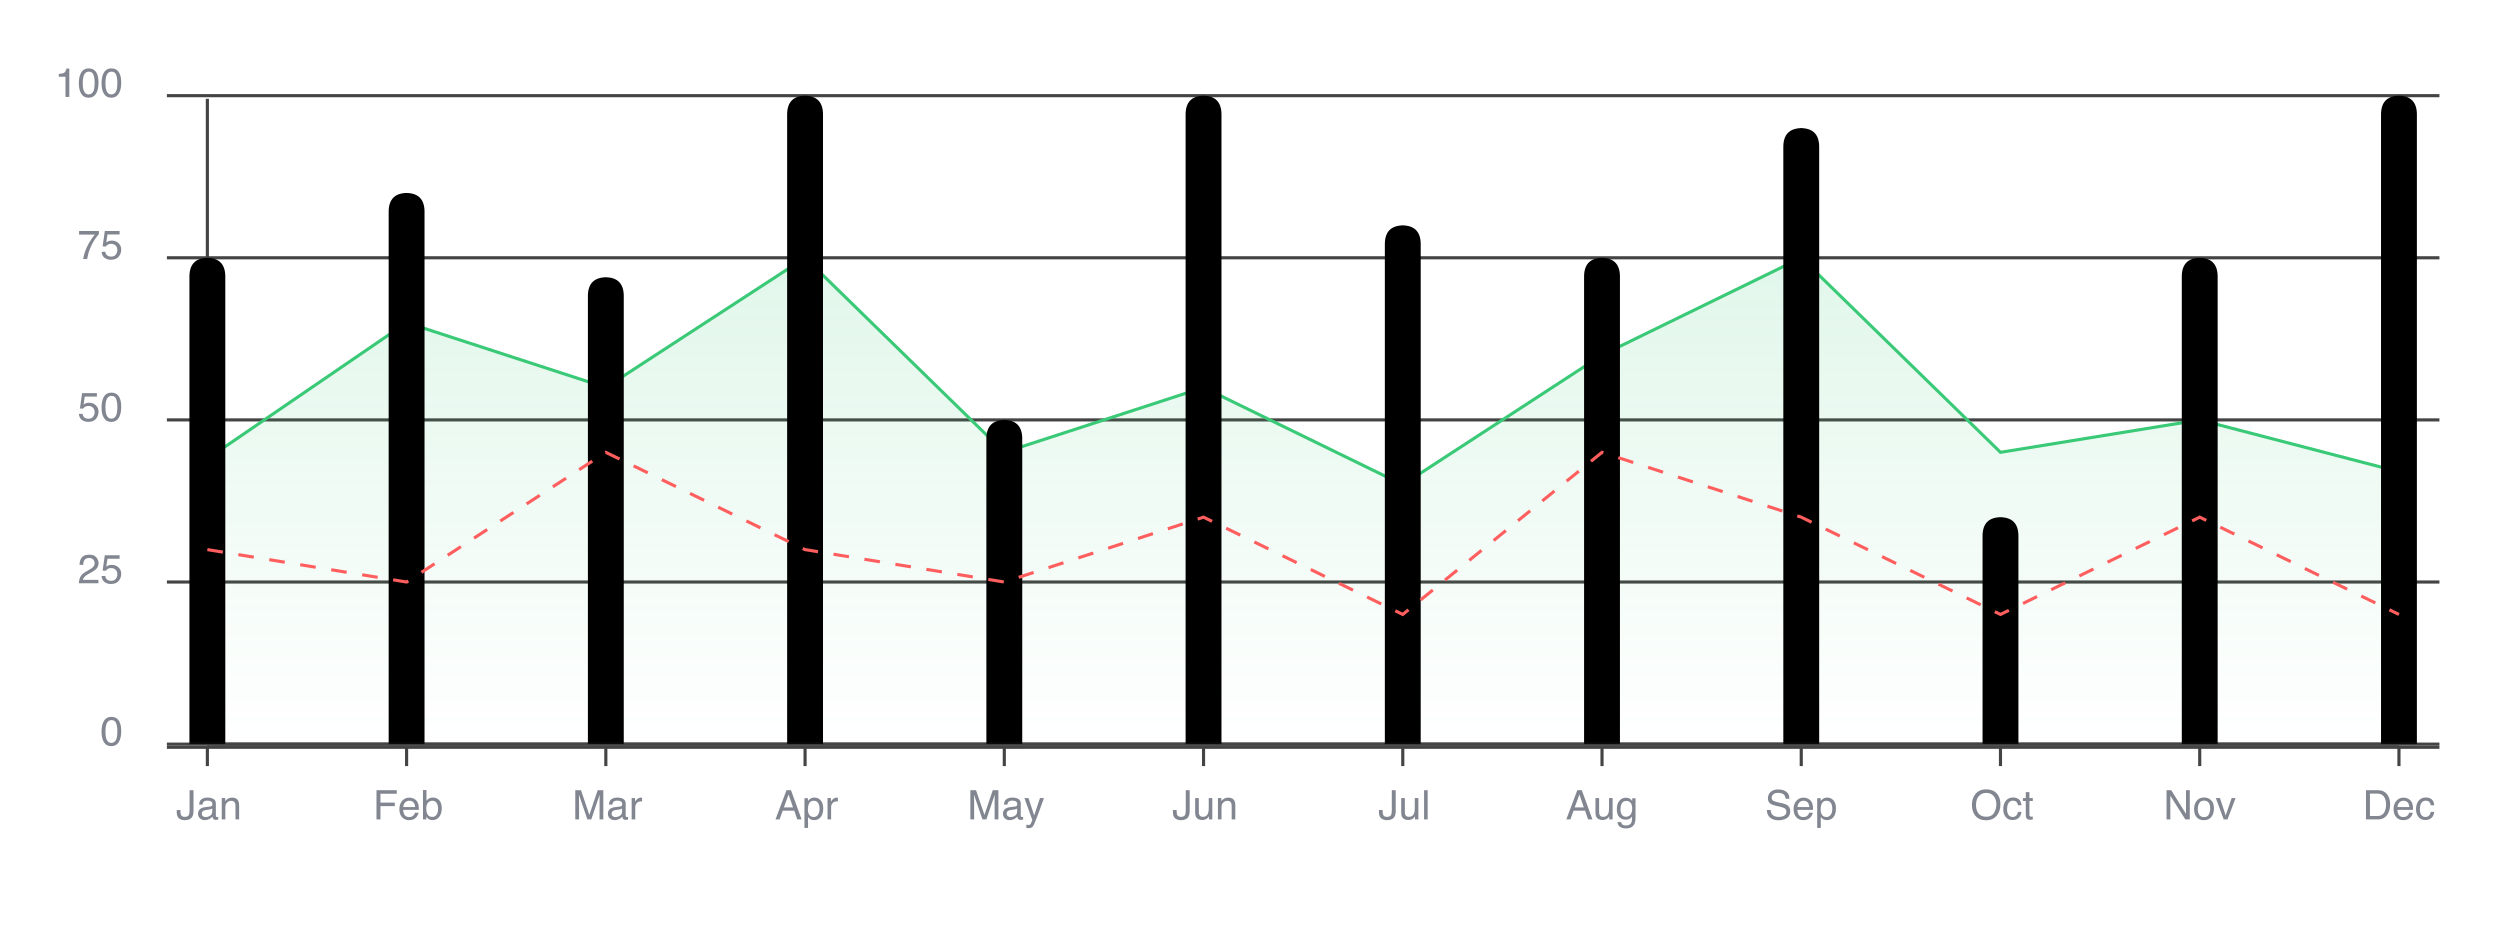 <svg width="797" height="301" viewBox="0 0 797 301" fill="none" xmlns="http://www.w3.org/2000/svg">
<g clip-path="url(#clip0_1_168)">
<path d="M61.687 258.45C61.687 259.237 61.571 259.848 61.338 260.284C60.906 261.08 60.085 261.478 58.875 261.478C58.177 261.478 57.58 261.289 57.085 260.913C56.59 260.532 56.342 259.857 56.342 258.888V258.221H57.529V258.888C57.529 259.396 57.642 259.778 57.866 260.037C58.094 260.291 58.448 260.417 58.926 260.417C59.599 260.417 60.039 260.187 60.246 259.726C60.373 259.442 60.437 258.907 60.437 258.12V251.905H61.687V258.45ZM64.334 259.421C64.334 259.751 64.455 260.011 64.696 260.202C64.937 260.392 65.223 260.487 65.553 260.487C65.955 260.487 66.344 260.394 66.721 260.208C67.356 259.899 67.673 259.393 67.673 258.691V257.771C67.533 257.859 67.353 257.933 67.133 257.993C66.913 258.052 66.698 258.094 66.486 258.12L65.794 258.208C65.379 258.264 65.068 258.35 64.861 258.469C64.51 258.668 64.334 258.985 64.334 259.421ZM67.102 257.11C67.364 257.076 67.54 256.966 67.629 256.78C67.679 256.679 67.705 256.533 67.705 256.342C67.705 255.953 67.565 255.672 67.286 255.498C67.011 255.32 66.615 255.231 66.099 255.231C65.502 255.231 65.079 255.392 64.829 255.714C64.69 255.892 64.599 256.156 64.556 256.507H63.49C63.511 255.669 63.782 255.088 64.302 254.762C64.827 254.432 65.434 254.267 66.124 254.267C66.924 254.267 67.574 254.419 68.073 254.724C68.568 255.028 68.816 255.502 68.816 256.146V260.062C68.816 260.181 68.839 260.276 68.885 260.348C68.936 260.42 69.04 260.456 69.196 260.456C69.247 260.456 69.304 260.453 69.368 260.449C69.431 260.441 69.499 260.43 69.571 260.417V261.262C69.393 261.312 69.258 261.344 69.165 261.357C69.072 261.37 68.945 261.376 68.784 261.376C68.39 261.376 68.105 261.236 67.927 260.957C67.834 260.809 67.768 260.599 67.73 260.329C67.497 260.633 67.163 260.898 66.727 261.122C66.291 261.346 65.811 261.458 65.286 261.458C64.656 261.458 64.139 261.268 63.737 260.887C63.34 260.502 63.141 260.022 63.141 259.446C63.141 258.816 63.338 258.327 63.731 257.98C64.125 257.633 64.641 257.419 65.28 257.339L67.102 257.11ZM70.695 254.432H71.78V255.396C72.102 254.999 72.442 254.713 72.802 254.54C73.162 254.366 73.561 254.279 74.002 254.279C74.966 254.279 75.618 254.616 75.957 255.289C76.143 255.657 76.236 256.184 76.236 256.869V261.23H75.074V256.945C75.074 256.531 75.013 256.196 74.89 255.942C74.687 255.519 74.319 255.308 73.786 255.308C73.515 255.308 73.293 255.335 73.119 255.39C72.806 255.483 72.531 255.669 72.294 255.949C72.104 256.173 71.979 256.406 71.92 256.647C71.865 256.884 71.837 257.225 71.837 257.669V261.23H70.695V254.432Z" fill="#828690"/>
<path d="M120.024 251.905H126.492V253.048H121.287V255.879H125.864V256.99H121.287V261.23H120.024V251.905ZM130.529 254.279C131.012 254.279 131.479 254.394 131.932 254.622C132.385 254.846 132.73 255.138 132.967 255.498C133.195 255.841 133.348 256.241 133.424 256.698C133.492 257.011 133.525 257.51 133.525 258.196H128.542C128.564 258.886 128.727 259.44 129.031 259.859C129.336 260.274 129.808 260.481 130.447 260.481C131.043 260.481 131.52 260.284 131.875 259.891C132.078 259.662 132.222 259.398 132.307 259.097H133.43C133.401 259.347 133.301 259.626 133.132 259.935C132.967 260.24 132.781 260.489 132.573 260.684C132.226 261.023 131.797 261.251 131.285 261.37C131.01 261.437 130.699 261.471 130.352 261.471C129.505 261.471 128.788 261.164 128.2 260.551C127.611 259.933 127.317 259.07 127.317 257.961C127.317 256.869 127.614 255.983 128.206 255.301C128.799 254.62 129.573 254.279 130.529 254.279ZM132.351 257.288C132.305 256.793 132.197 256.397 132.027 256.101C131.714 255.551 131.192 255.276 130.459 255.276C129.935 255.276 129.495 255.466 129.139 255.847C128.784 256.224 128.595 256.704 128.574 257.288H132.351ZM134.846 251.874H135.957V255.257C136.206 254.931 136.505 254.683 136.852 254.514C137.199 254.341 137.575 254.254 137.981 254.254C138.828 254.254 139.513 254.546 140.038 255.13C140.567 255.71 140.832 256.567 140.832 257.701C140.832 258.776 140.571 259.668 140.051 260.379C139.53 261.09 138.809 261.446 137.886 261.446C137.37 261.446 136.934 261.321 136.579 261.071C136.367 260.923 136.141 260.686 135.899 260.36V261.23H134.846V251.874ZM137.816 260.437C138.434 260.437 138.896 260.191 139.2 259.7C139.509 259.209 139.664 258.562 139.664 257.758C139.664 257.043 139.509 256.45 139.2 255.98C138.896 255.511 138.445 255.276 137.848 255.276C137.328 255.276 136.871 255.468 136.477 255.854C136.088 256.239 135.893 256.873 135.893 257.758C135.893 258.397 135.973 258.915 136.134 259.313C136.435 260.062 136.995 260.437 137.816 260.437Z" fill="#828690"/>
<path d="M183.401 251.905H185.21L187.888 259.789L190.548 251.905H192.338V261.23H191.138V255.727C191.138 255.536 191.143 255.221 191.151 254.781C191.16 254.341 191.164 253.869 191.164 253.365L188.504 261.23H187.254L184.575 253.365V253.651C184.575 253.879 184.579 254.229 184.588 254.698C184.6 255.164 184.607 255.507 184.607 255.727V261.23H183.401V251.905ZM194.985 259.421C194.985 259.751 195.106 260.011 195.347 260.202C195.588 260.392 195.874 260.487 196.204 260.487C196.606 260.487 196.995 260.394 197.372 260.208C198.007 259.899 198.324 259.393 198.324 258.691V257.771C198.184 257.859 198.005 257.933 197.784 257.993C197.564 258.052 197.349 258.094 197.137 258.12L196.445 258.208C196.03 258.264 195.719 258.35 195.512 258.469C195.161 258.668 194.985 258.985 194.985 259.421ZM197.753 257.11C198.015 257.076 198.191 256.966 198.28 256.78C198.33 256.679 198.356 256.533 198.356 256.342C198.356 255.953 198.216 255.672 197.937 255.498C197.662 255.32 197.266 255.231 196.75 255.231C196.153 255.231 195.73 255.392 195.48 255.714C195.341 255.892 195.25 256.156 195.207 256.507H194.141C194.162 255.669 194.433 255.088 194.953 254.762C195.478 254.432 196.085 254.267 196.775 254.267C197.575 254.267 198.225 254.419 198.724 254.724C199.219 255.028 199.467 255.502 199.467 256.146V260.062C199.467 260.181 199.49 260.276 199.536 260.348C199.587 260.42 199.691 260.456 199.847 260.456C199.898 260.456 199.955 260.453 200.019 260.449C200.082 260.441 200.15 260.43 200.222 260.417V261.262C200.044 261.312 199.909 261.344 199.816 261.357C199.723 261.37 199.596 261.376 199.435 261.376C199.041 261.376 198.756 261.236 198.578 260.957C198.485 260.809 198.419 260.599 198.381 260.329C198.148 260.633 197.814 260.898 197.378 261.122C196.942 261.346 196.462 261.458 195.937 261.458C195.307 261.458 194.791 261.268 194.388 260.887C193.991 260.502 193.792 260.022 193.792 259.446C193.792 258.816 193.989 258.327 194.382 257.98C194.776 257.633 195.292 257.419 195.931 257.339L197.753 257.11ZM201.377 254.432H202.463V255.606C202.552 255.377 202.77 255.1 203.117 254.774C203.464 254.444 203.863 254.279 204.316 254.279C204.337 254.279 204.373 254.281 204.424 254.286C204.475 254.29 204.562 254.298 204.684 254.311V255.517C204.617 255.504 204.553 255.496 204.494 255.492C204.439 255.487 204.378 255.485 204.31 255.485C203.734 255.485 203.292 255.672 202.983 256.044C202.674 256.412 202.52 256.837 202.52 257.32V261.23H201.377V254.432Z" fill="#828690"/>
<path d="M252.814 257.409L251.399 253.289L249.894 257.409H252.814ZM250.738 251.905H252.167L255.55 261.23H254.166L253.22 258.437H249.532L248.523 261.23H247.228L250.738 251.905ZM259.416 260.462C259.949 260.462 260.391 260.24 260.742 259.795C261.098 259.347 261.276 258.678 261.276 257.79C261.276 257.248 261.197 256.782 261.041 256.393C260.744 255.644 260.203 255.27 259.416 255.27C258.624 255.27 258.083 255.665 257.791 256.457C257.634 256.88 257.556 257.417 257.556 258.069C257.556 258.594 257.634 259.04 257.791 259.408C258.087 260.111 258.629 260.462 259.416 260.462ZM256.458 254.463H257.568V255.365C257.797 255.056 258.047 254.817 258.318 254.647C258.703 254.394 259.155 254.267 259.676 254.267C260.446 254.267 261.1 254.563 261.637 255.155C262.175 255.743 262.443 256.586 262.443 257.682C262.443 259.163 262.056 260.221 261.282 260.855C260.791 261.257 260.22 261.458 259.568 261.458C259.056 261.458 258.626 261.346 258.279 261.122C258.076 260.995 257.85 260.777 257.6 260.468V263.94H256.458V254.463ZM263.815 254.432H264.9V255.606C264.989 255.377 265.207 255.1 265.554 254.774C265.901 254.444 266.301 254.279 266.754 254.279C266.775 254.279 266.811 254.281 266.861 254.286C266.912 254.29 266.999 254.298 267.122 254.311V255.517C267.054 255.504 266.991 255.496 266.931 255.492C266.876 255.487 266.815 255.485 266.747 255.485C266.172 255.485 265.729 255.672 265.421 256.044C265.112 256.412 264.957 256.837 264.957 257.32V261.23H263.815V254.432Z" fill="#828690"/>
<path d="M309.348 251.905H311.157L313.836 259.789L316.496 251.905H318.286V261.23H317.086V255.727C317.086 255.536 317.09 255.221 317.099 254.781C317.107 254.341 317.111 253.869 317.111 253.365L314.452 261.23H313.201L310.522 253.365V253.651C310.522 253.879 310.527 254.229 310.535 254.698C310.548 255.164 310.554 255.507 310.554 255.727V261.23H309.348V251.905ZM320.933 259.421C320.933 259.751 321.053 260.011 321.294 260.202C321.536 260.392 321.821 260.487 322.151 260.487C322.553 260.487 322.943 260.394 323.319 260.208C323.954 259.899 324.271 259.393 324.271 258.691V257.771C324.132 257.859 323.952 257.933 323.732 257.993C323.512 258.052 323.296 258.094 323.084 258.12L322.393 258.208C321.978 258.264 321.667 258.35 321.459 258.469C321.108 258.668 320.933 258.985 320.933 259.421ZM323.7 257.11C323.963 257.076 324.138 256.966 324.227 256.78C324.278 256.679 324.303 256.533 324.303 256.342C324.303 255.953 324.164 255.672 323.884 255.498C323.609 255.32 323.214 255.231 322.697 255.231C322.101 255.231 321.677 255.392 321.428 255.714C321.288 255.892 321.197 256.156 321.155 256.507H320.088C320.11 255.669 320.38 255.088 320.901 254.762C321.426 254.432 322.033 254.267 322.723 254.267C323.522 254.267 324.172 254.419 324.671 254.724C325.167 255.028 325.414 255.502 325.414 256.146V260.062C325.414 260.181 325.437 260.276 325.484 260.348C325.535 260.42 325.638 260.456 325.795 260.456C325.846 260.456 325.903 260.453 325.966 260.449C326.03 260.441 326.097 260.43 326.169 260.417V261.262C325.992 261.312 325.856 261.344 325.763 261.357C325.67 261.37 325.543 261.376 325.382 261.376C324.989 261.376 324.703 261.236 324.525 260.957C324.432 260.809 324.367 260.599 324.329 260.329C324.096 260.633 323.762 260.898 323.326 261.122C322.89 261.346 322.41 261.458 321.885 261.458C321.254 261.458 320.738 261.268 320.336 260.887C319.938 260.502 319.739 260.022 319.739 259.446C319.739 258.816 319.936 258.327 320.33 257.98C320.723 257.633 321.239 257.419 321.878 257.339L323.7 257.11ZM331.54 254.432H332.803C332.642 254.868 332.284 255.862 331.73 257.415C331.315 258.583 330.968 259.535 330.689 260.271C330.029 262.007 329.563 263.064 329.292 263.445C329.022 263.826 328.556 264.017 327.896 264.017C327.735 264.017 327.61 264.01 327.521 263.998C327.437 263.985 327.331 263.962 327.204 263.928V262.887C327.403 262.942 327.547 262.976 327.636 262.988C327.725 263.001 327.803 263.007 327.871 263.007C328.082 263.007 328.237 262.971 328.334 262.899C328.436 262.832 328.52 262.747 328.588 262.646C328.609 262.612 328.685 262.438 328.816 262.125C328.948 261.812 329.043 261.579 329.102 261.427L326.588 254.432H327.883L329.705 259.967L331.54 254.432Z" fill="#828690"/>
<path d="M379.269 258.45C379.269 259.237 379.153 259.848 378.92 260.284C378.489 261.08 377.668 261.478 376.457 261.478C375.759 261.478 375.162 261.289 374.667 260.913C374.172 260.532 373.925 259.857 373.925 258.888V258.221H375.112V258.888C375.112 259.396 375.224 259.778 375.448 260.037C375.677 260.291 376.03 260.417 376.508 260.417C377.181 260.417 377.621 260.187 377.828 259.726C377.955 259.442 378.019 258.907 378.019 258.12V251.905H379.269V258.45ZM382.183 254.432V258.945C382.183 259.292 382.238 259.575 382.348 259.795C382.551 260.202 382.93 260.405 383.484 260.405C384.28 260.405 384.821 260.049 385.109 259.338C385.266 258.958 385.344 258.435 385.344 257.771V254.432H386.487V261.23H385.408L385.42 260.227C385.272 260.485 385.088 260.703 384.868 260.881C384.432 261.236 383.903 261.414 383.281 261.414C382.312 261.414 381.652 261.09 381.301 260.443C381.11 260.096 381.015 259.632 381.015 259.053V254.432H382.183ZM388.277 254.432H389.362V255.396C389.684 254.999 390.024 254.713 390.384 254.54C390.744 254.366 391.144 254.279 391.584 254.279C392.549 254.279 393.2 254.616 393.539 255.289C393.725 255.657 393.818 256.184 393.818 256.869V261.23H392.657V256.945C392.657 256.531 392.595 256.196 392.472 255.942C392.269 255.519 391.901 255.308 391.368 255.308C391.097 255.308 390.875 255.335 390.701 255.39C390.388 255.483 390.113 255.669 389.876 255.949C389.686 256.173 389.561 256.406 389.502 256.647C389.447 256.884 389.419 257.225 389.419 257.669V261.23H388.277V254.432Z" fill="#828690"/>
<path d="M444.957 258.45C444.957 259.237 444.84 259.848 444.608 260.284C444.176 261.08 443.355 261.478 442.145 261.478C441.446 261.478 440.85 261.289 440.355 260.913C439.859 260.532 439.612 259.857 439.612 258.888V258.221H440.799V258.888C440.799 259.396 440.911 259.778 441.135 260.037C441.364 260.291 441.717 260.417 442.195 260.417C442.868 260.417 443.308 260.187 443.516 259.726C443.643 259.442 443.706 258.907 443.706 258.12V251.905H444.957V258.45ZM447.87 254.432V258.945C447.87 259.292 447.925 259.575 448.035 259.795C448.238 260.202 448.617 260.405 449.172 260.405C449.967 260.405 450.509 260.049 450.797 259.338C450.953 258.958 451.031 258.435 451.031 257.771V254.432H452.174V261.23H451.095L451.108 260.227C450.959 260.485 450.775 260.703 450.555 260.881C450.119 261.236 449.59 261.414 448.968 261.414C447.999 261.414 447.339 261.09 446.988 260.443C446.797 260.096 446.702 259.632 446.702 259.053V254.432H447.87ZM453.996 251.905H455.138V261.23H453.996V251.905Z" fill="#828690"/>
<path d="M504.926 257.409L503.511 253.289L502.006 257.409H504.926ZM502.851 251.905H504.279L507.662 261.23H506.278L505.333 258.437H501.645L500.635 261.23H499.34L502.851 251.905ZM509.801 254.432V258.945C509.801 259.292 509.856 259.575 509.966 259.795C510.169 260.202 510.548 260.405 511.103 260.405C511.898 260.405 512.44 260.049 512.728 259.338C512.884 258.958 512.962 258.435 512.962 257.771V254.432H514.105V261.23H513.026L513.039 260.227C512.89 260.485 512.706 260.703 512.486 260.881C512.05 261.236 511.521 261.414 510.899 261.414C509.93 261.414 509.27 261.09 508.919 260.443C508.729 260.096 508.633 259.632 508.633 259.053V254.432H509.801ZM518.294 254.311C518.828 254.311 519.293 254.442 519.691 254.705C519.907 254.853 520.127 255.069 520.351 255.352V254.495H521.405V260.678C521.405 261.541 521.278 262.222 521.024 262.722C520.55 263.644 519.655 264.105 518.339 264.105C517.607 264.105 516.991 263.94 516.492 263.61C515.992 263.285 515.713 262.772 515.654 262.074H516.815C516.87 262.379 516.98 262.614 517.146 262.779C517.404 263.033 517.81 263.16 518.364 263.16C519.24 263.16 519.814 262.851 520.084 262.233C520.245 261.869 520.319 261.219 520.307 260.284C520.078 260.631 519.803 260.889 519.481 261.059C519.16 261.228 518.735 261.312 518.206 261.312C517.469 261.312 516.824 261.052 516.27 260.532C515.719 260.007 515.444 259.142 515.444 257.936C515.444 256.797 515.722 255.909 516.276 255.27C516.834 254.631 517.507 254.311 518.294 254.311ZM520.351 257.802C520.351 256.96 520.178 256.336 519.831 255.93C519.484 255.523 519.041 255.32 518.504 255.32C517.7 255.32 517.15 255.697 516.854 256.45C516.697 256.852 516.619 257.379 516.619 258.031C516.619 258.797 516.773 259.381 517.082 259.783C517.395 260.181 517.814 260.379 518.339 260.379C519.16 260.379 519.737 260.009 520.072 259.269C520.258 258.85 520.351 258.361 520.351 257.802Z" fill="#828690"/>
<path d="M564.482 258.221C564.511 258.75 564.636 259.18 564.856 259.51C565.275 260.128 566.014 260.437 567.072 260.437C567.545 260.437 567.977 260.369 568.366 260.233C569.12 259.971 569.496 259.501 569.496 258.824C569.496 258.316 569.338 257.955 569.02 257.739C568.699 257.527 568.195 257.343 567.51 257.187L566.246 256.901C565.421 256.715 564.837 256.509 564.494 256.285C563.902 255.896 563.606 255.314 563.606 254.54C563.606 253.702 563.896 253.014 564.475 252.477C565.055 251.939 565.876 251.67 566.938 251.67C567.916 251.67 568.745 251.907 569.427 252.381C570.112 252.851 570.455 253.604 570.455 254.641H569.268C569.204 254.142 569.069 253.759 568.862 253.492C568.476 253.006 567.823 252.762 566.9 252.762C566.155 252.762 565.62 252.919 565.294 253.232C564.968 253.545 564.805 253.909 564.805 254.324C564.805 254.781 564.996 255.115 565.377 255.327C565.626 255.462 566.191 255.631 567.072 255.834L568.379 256.133C569.01 256.277 569.496 256.473 569.839 256.723C570.432 257.159 570.728 257.792 570.728 258.621C570.728 259.654 570.351 260.392 569.598 260.836C568.849 261.281 567.977 261.503 566.983 261.503C565.823 261.503 564.915 261.207 564.26 260.614C563.604 260.026 563.282 259.228 563.295 258.221H564.482ZM575.006 254.279C575.489 254.279 575.956 254.394 576.409 254.622C576.862 254.846 577.207 255.138 577.444 255.498C577.672 255.841 577.824 256.241 577.901 256.698C577.968 257.011 578.002 257.51 578.002 258.196H573.019C573.04 258.886 573.203 259.44 573.508 259.859C573.813 260.274 574.285 260.481 574.924 260.481C575.52 260.481 575.996 260.284 576.352 259.891C576.555 259.662 576.699 259.398 576.783 259.097H577.907C577.877 259.347 577.778 259.626 577.609 259.935C577.444 260.24 577.257 260.489 577.05 260.684C576.703 261.023 576.274 261.251 575.761 261.37C575.486 261.437 575.175 261.471 574.828 261.471C573.982 261.471 573.265 261.164 572.677 260.551C572.088 259.933 571.794 259.07 571.794 257.961C571.794 256.869 572.09 255.983 572.683 255.301C573.275 254.62 574.05 254.279 575.006 254.279ZM576.828 257.288C576.781 256.793 576.673 256.397 576.504 256.101C576.191 255.551 575.668 255.276 574.936 255.276C574.412 255.276 573.971 255.466 573.616 255.847C573.26 256.224 573.072 256.704 573.051 257.288H576.828ZM582.281 260.462C582.814 260.462 583.256 260.24 583.607 259.795C583.963 259.347 584.14 258.678 584.14 257.79C584.14 257.248 584.062 256.782 583.906 256.393C583.609 255.644 583.068 255.27 582.281 255.27C581.489 255.27 580.948 255.665 580.656 256.457C580.499 256.88 580.421 257.417 580.421 258.069C580.421 258.594 580.499 259.04 580.656 259.408C580.952 260.111 581.493 260.462 582.281 260.462ZM579.323 254.463H580.433V255.365C580.662 255.056 580.912 254.817 581.182 254.647C581.567 254.394 582.02 254.267 582.541 254.267C583.311 254.267 583.965 254.563 584.502 255.155C585.04 255.743 585.308 256.586 585.308 257.682C585.308 259.163 584.921 260.221 584.147 260.855C583.656 261.257 583.085 261.458 582.433 261.458C581.921 261.458 581.491 261.346 581.144 261.122C580.941 260.995 580.715 260.777 580.465 260.468V263.94H579.323V254.463Z" fill="#828690"/>
<path d="M633.151 251.651C634.797 251.651 636.016 252.18 636.807 253.238C637.425 254.063 637.734 255.119 637.734 256.406C637.734 257.798 637.381 258.955 636.674 259.878C635.845 260.961 634.662 261.503 633.126 261.503C631.691 261.503 630.563 261.029 629.742 260.081C629.01 259.167 628.644 258.012 628.644 256.615C628.644 255.354 628.957 254.275 629.584 253.378C630.388 252.227 631.577 251.651 633.151 251.651ZM633.278 260.373C634.391 260.373 635.195 259.975 635.69 259.18C636.189 258.38 636.439 257.462 636.439 256.425C636.439 255.329 636.151 254.446 635.576 253.778C635.005 253.109 634.222 252.775 633.227 252.775C632.262 252.775 631.475 253.107 630.866 253.771C630.256 254.432 629.952 255.407 629.952 256.698C629.952 257.73 630.212 258.602 630.733 259.313C631.257 260.02 632.106 260.373 633.278 260.373ZM641.714 254.235C642.48 254.235 643.102 254.421 643.58 254.793C644.063 255.166 644.352 255.807 644.45 256.717H643.339C643.271 256.298 643.117 255.951 642.876 255.676C642.634 255.396 642.247 255.257 641.714 255.257C640.986 255.257 640.466 255.612 640.152 256.323C639.949 256.785 639.848 257.354 639.848 258.031C639.848 258.712 639.992 259.285 640.279 259.751C640.567 260.216 641.02 260.449 641.638 260.449C642.112 260.449 642.486 260.305 642.761 260.018C643.041 259.726 643.233 259.328 643.339 258.824H644.45C644.323 259.726 644.005 260.386 643.498 260.805C642.99 261.219 642.34 261.427 641.549 261.427C640.66 261.427 639.951 261.103 639.422 260.456C638.894 259.804 638.629 258.991 638.629 258.018C638.629 256.825 638.919 255.896 639.499 255.231C640.078 254.567 640.817 254.235 641.714 254.235ZM645.821 252.534H646.976V254.432H648.062V255.365H646.976V259.802C646.976 260.039 647.057 260.197 647.217 260.278C647.306 260.324 647.454 260.348 647.662 260.348C647.717 260.348 647.776 260.348 647.839 260.348C647.903 260.343 647.977 260.337 648.062 260.329V261.23C647.93 261.268 647.793 261.296 647.649 261.312C647.509 261.329 647.357 261.338 647.192 261.338C646.659 261.338 646.297 261.202 646.107 260.932C645.916 260.657 645.821 260.301 645.821 259.865V255.365H644.901V254.432H645.821V252.534Z" fill="#828690"/>
<path d="M690.696 251.905H692.188L696.897 259.459V251.905H698.097V261.23H696.682L691.902 253.683V261.23H690.696V251.905ZM702.636 260.494C703.393 260.494 703.912 260.208 704.191 259.637C704.474 259.061 704.616 258.422 704.616 257.72C704.616 257.085 704.515 256.569 704.312 256.171C703.99 255.545 703.436 255.231 702.648 255.231C701.95 255.231 701.442 255.498 701.125 256.031C700.808 256.564 700.649 257.208 700.649 257.961C700.649 258.685 700.808 259.288 701.125 259.77C701.442 260.252 701.946 260.494 702.636 260.494ZM702.68 254.235C703.556 254.235 704.297 254.527 704.902 255.111C705.507 255.695 705.81 256.554 705.81 257.688C705.81 258.784 705.543 259.69 705.01 260.405C704.477 261.12 703.649 261.478 702.528 261.478C701.593 261.478 700.85 261.162 700.3 260.532C699.75 259.897 699.475 259.046 699.475 257.98C699.475 256.837 699.764 255.928 700.344 255.25C700.924 254.573 701.703 254.235 702.68 254.235ZM707.733 254.432L709.548 259.967L711.446 254.432H712.697L710.132 261.23H708.914L706.406 254.432H707.733Z" fill="#828690"/>
<path d="M757.792 260.151C758.22 260.151 758.571 260.106 758.846 260.018C759.337 259.853 759.739 259.535 760.052 259.065C760.302 258.689 760.482 258.206 760.592 257.618C760.655 257.267 760.687 256.941 760.687 256.641C760.687 255.485 760.456 254.588 759.995 253.949C759.538 253.31 758.799 252.991 757.78 252.991H755.539V260.151H757.792ZM754.269 251.905H758.046C759.328 251.905 760.323 252.36 761.03 253.27C761.66 254.091 761.975 255.143 761.975 256.425C761.975 257.415 761.789 258.31 761.417 259.11C760.761 260.523 759.633 261.23 758.033 261.23H754.269V251.905ZM766.285 254.279C766.768 254.279 767.235 254.394 767.688 254.622C768.141 254.846 768.486 255.138 768.723 255.498C768.951 255.841 769.104 256.241 769.18 256.698C769.248 257.011 769.281 257.51 769.281 258.196H764.299C764.32 258.886 764.483 259.44 764.787 259.859C765.092 260.274 765.564 260.481 766.203 260.481C766.8 260.481 767.276 260.284 767.631 259.891C767.834 259.662 767.978 259.398 768.063 259.097H769.186C769.157 259.347 769.057 259.626 768.888 259.935C768.723 260.24 768.537 260.489 768.329 260.684C767.982 261.023 767.553 261.251 767.041 261.37C766.766 261.437 766.455 261.471 766.108 261.471C765.261 261.471 764.544 261.164 763.956 260.551C763.368 259.933 763.073 259.07 763.073 257.961C763.073 256.869 763.37 255.983 763.962 255.301C764.555 254.62 765.329 254.279 766.285 254.279ZM768.107 257.288C768.061 256.793 767.953 256.397 767.783 256.101C767.47 255.551 766.948 255.276 766.216 255.276C765.691 255.276 765.251 255.466 764.895 255.847C764.54 256.224 764.351 256.704 764.33 257.288H768.107ZM773.312 254.235C774.078 254.235 774.7 254.421 775.178 254.793C775.661 255.166 775.951 255.807 776.048 256.717H774.937C774.87 256.298 774.715 255.951 774.474 255.676C774.233 255.396 773.845 255.257 773.312 255.257C772.584 255.257 772.064 255.612 771.751 256.323C771.548 256.785 771.446 257.354 771.446 258.031C771.446 258.712 771.59 259.285 771.878 259.751C772.165 260.216 772.618 260.449 773.236 260.449C773.71 260.449 774.085 260.305 774.36 260.018C774.639 259.726 774.831 259.328 774.937 258.824H776.048C775.921 259.726 775.604 260.386 775.096 260.805C774.588 261.219 773.939 261.427 773.147 261.427C772.259 261.427 771.55 261.103 771.021 260.456C770.492 259.804 770.227 258.991 770.227 258.018C770.227 256.825 770.517 255.896 771.097 255.231C771.677 254.567 772.415 254.235 773.312 254.235Z" fill="#828690"/>
<path d="M53.203 238.23H777.691" stroke="#444444"/>
<path d="M53.203 30.5H777.691" stroke="#444444"/>
<path d="M53.203 82.183H777.691" stroke="#444444"/>
<path d="M53.203 133.865H777.691" stroke="#444444"/>
<path d="M53.203 185.547H777.691" stroke="#444444"/>
<path d="M53.203 237.23H777.691" stroke="#444444"/>
<path d="M66.107 238.23V244.23" stroke="#444444"/>
<path d="M129.623 238.23V244.23" stroke="#444444"/>
<path d="M193.139 238.23V244.23" stroke="#444444"/>
<path d="M256.656 238.23V244.23" stroke="#444444"/>
<path d="M320.172 238.23V244.23" stroke="#444444"/>
<path d="M383.689 238.23V244.23" stroke="#444444"/>
<path d="M447.205 238.23V244.23" stroke="#444444"/>
<path d="M510.722 238.23V244.23" stroke="#444444"/>
<path d="M574.238 238.23V244.23" stroke="#444444"/>
<path d="M637.755 238.23V244.23" stroke="#444444"/>
<path d="M701.271 238.23V244.23" stroke="#444444"/>
<path d="M764.787 238.23V244.23" stroke="#444444"/>
<path d="M66.107 237.23H764.787" stroke="#444444"/>
<path d="M66.107 31.5V237.23" stroke="#444444"/>
<mask id="mask0_1_168" style="mask-type:luminance" maskUnits="userSpaceOnUse" x="50" y="30" width="731" height="208">
<path d="M780.191 30H50.703V237.73H780.191V30Z" fill="white"/>
</mask>
<g mask="url(#mask0_1_168)">
<path d="M66.107 237.23V146.269L129.623 102.855L193.139 123.528L256.656 82.183L320.172 144.201L383.689 123.528L447.205 154.538L510.722 113.192L574.238 82.183L637.754 144.201L701.271 133.865L764.787 150.403V237.23" fill="url(#paint0_linear_1_168)"/>
</g>
<mask id="mask1_1_168" style="mask-type:luminance" maskUnits="userSpaceOnUse" x="50" y="30" width="731" height="208">
<path d="M780.191 30H50.703V237.73H780.191V30Z" fill="white"/>
</mask>
<g mask="url(#mask1_1_168)">
<path d="M66.107 146.269L129.623 102.855L193.139 123.528L256.656 82.183L320.172 144.201L383.689 123.528L447.205 154.538L510.722 113.192L574.238 82.183L637.754 144.201L701.271 133.865L764.787 150.403" stroke="#3AC977"/>
</g>
<mask id="mask2_1_168" style="mask-type:luminance" maskUnits="userSpaceOnUse" x="50" y="30" width="731" height="208">
<path d="M780.191 30H50.703V237.73H780.191V30Z" fill="white"/>
</mask>
<g mask="url(#mask2_1_168)">
<path d="M60.39 237.23V88.183C60.39 84.183 62.39 82.183 66.39 82.183H65.823C69.823 82.183 71.823 84.183 71.823 88.183V237.23H60.39Z" fill="url(#paint1_linear_1_168)"/>
</g>
<mask id="mask3_1_168" style="mask-type:luminance" maskUnits="userSpaceOnUse" x="50" y="30" width="731" height="208">
<path d="M780.191 30H50.703V237.73H780.191V30Z" fill="white"/>
</mask>
<g mask="url(#mask3_1_168)">
<path d="M123.907 237.23V67.51C123.907 63.51 125.907 61.51 129.907 61.51H129.34C133.34 61.51 135.34 63.51 135.34 67.51V237.23H123.907Z" fill="url(#paint2_linear_1_168)"/>
</g>
<mask id="mask4_1_168" style="mask-type:luminance" maskUnits="userSpaceOnUse" x="50" y="30" width="731" height="208">
<path d="M780.191 30H50.703V237.73H780.191V30Z" fill="white"/>
</mask>
<g mask="url(#mask4_1_168)">
<path d="M187.423 237.23V94.384C187.423 90.384 189.423 88.384 193.423 88.384H192.856C196.856 88.384 198.856 90.384 198.856 94.384V237.23H187.423Z" fill="url(#paint3_linear_1_168)"/>
</g>
<mask id="mask5_1_168" style="mask-type:luminance" maskUnits="userSpaceOnUse" x="50" y="30" width="731" height="208">
<path d="M780.191 30H50.703V237.73H780.191V30Z" fill="white"/>
</mask>
<g mask="url(#mask5_1_168)">
<path d="M250.939 237.23V36.5C250.939 32.5 252.939 30.5 256.939 30.5H256.372C260.372 30.5 262.372 32.5 262.372 36.5V237.23H250.939Z" fill="url(#paint4_linear_1_168)"/>
</g>
<mask id="mask6_1_168" style="mask-type:luminance" maskUnits="userSpaceOnUse" x="50" y="30" width="731" height="208">
<path d="M780.191 30H50.703V237.73H780.191V30Z" fill="white"/>
</mask>
<g mask="url(#mask6_1_168)">
<path d="M314.456 237.23V139.865C314.456 135.865 316.456 133.865 320.456 133.865H319.889C323.889 133.865 325.889 135.865 325.889 139.865V237.23H314.456Z" fill="url(#paint5_linear_1_168)"/>
</g>
<mask id="mask7_1_168" style="mask-type:luminance" maskUnits="userSpaceOnUse" x="50" y="30" width="731" height="208">
<path d="M780.191 30H50.703V237.73H780.191V30Z" fill="white"/>
</mask>
<g mask="url(#mask7_1_168)">
<path d="M377.972 237.23V36.5C377.972 32.5 379.972 30.5 383.972 30.5H383.405C387.405 30.5 389.405 32.5 389.405 36.5V237.23H377.972Z" fill="url(#paint6_linear_1_168)"/>
</g>
<mask id="mask8_1_168" style="mask-type:luminance" maskUnits="userSpaceOnUse" x="50" y="30" width="731" height="208">
<path d="M780.191 30H50.703V237.73H780.191V30Z" fill="white"/>
</mask>
<g mask="url(#mask8_1_168)">
<path d="M441.489 237.23V77.846C441.489 73.846 443.489 71.846 447.489 71.846H446.922C450.922 71.846 452.922 73.846 452.922 77.846V237.23H441.489Z" fill="url(#paint7_linear_1_168)"/>
</g>
<mask id="mask9_1_168" style="mask-type:luminance" maskUnits="userSpaceOnUse" x="50" y="30" width="731" height="208">
<path d="M780.191 30H50.703V237.73H780.191V30Z" fill="white"/>
</mask>
<g mask="url(#mask9_1_168)">
<path d="M505.005 237.23V88.183C505.005 84.183 507.005 82.183 511.005 82.183H510.438C514.438 82.183 516.438 84.183 516.438 88.183V237.23H505.005Z" fill="url(#paint8_linear_1_168)"/>
</g>
<mask id="mask10_1_168" style="mask-type:luminance" maskUnits="userSpaceOnUse" x="50" y="30" width="731" height="208">
<path d="M780.191 30H50.703V237.73H780.191V30Z" fill="white"/>
</mask>
<g mask="url(#mask10_1_168)">
<path d="M568.522 237.23V46.837C568.522 42.837 570.522 40.837 574.522 40.837H573.955C577.955 40.837 579.955 42.837 579.955 46.837V237.23H568.522Z" fill="url(#paint9_linear_1_168)"/>
</g>
<mask id="mask11_1_168" style="mask-type:luminance" maskUnits="userSpaceOnUse" x="50" y="30" width="731" height="208">
<path d="M780.191 30H50.703V237.73H780.191V30Z" fill="white"/>
</mask>
<g mask="url(#mask11_1_168)">
<path d="M632.038 237.23V170.875C632.038 166.875 634.038 164.875 638.038 164.875H637.471C641.471 164.875 643.471 166.875 643.471 170.875V237.23H632.038Z" fill="url(#paint10_linear_1_168)"/>
</g>
<mask id="mask12_1_168" style="mask-type:luminance" maskUnits="userSpaceOnUse" x="50" y="30" width="731" height="208">
<path d="M780.191 30H50.703V237.73H780.191V30Z" fill="white"/>
</mask>
<g mask="url(#mask12_1_168)">
<path d="M695.554 237.23V88.183C695.554 84.183 697.554 82.183 701.554 82.183H700.987C704.987 82.183 706.987 84.183 706.987 88.183V237.23H695.554Z" fill="url(#paint11_linear_1_168)"/>
</g>
<mask id="mask13_1_168" style="mask-type:luminance" maskUnits="userSpaceOnUse" x="50" y="30" width="731" height="208">
<path d="M780.191 30H50.703V237.73H780.191V30Z" fill="white"/>
</mask>
<g mask="url(#mask13_1_168)">
<path d="M759.071 237.23V36.5C759.071 32.5 761.071 30.5 765.071 30.5H764.504C768.504 30.5 770.504 32.5 770.504 36.5V237.23H759.071Z" fill="url(#paint12_linear_1_168)"/>
</g>
<mask id="mask14_1_168" style="mask-type:luminance" maskUnits="userSpaceOnUse" x="50" y="30" width="731" height="208">
<path d="M780.191 30H50.703V237.73H780.191V30Z" fill="white"/>
</mask>
<g mask="url(#mask14_1_168)">
<path d="M66.107 175.211L129.623 185.548L193.139 144.202L256.656 175.211L320.172 185.548L383.689 164.875L447.205 195.884L510.722 144.202L574.238 164.875L637.754 195.884L701.271 164.875L764.787 195.884" stroke="url(#paint13_linear_1_168)" stroke-dasharray="5 5"/>
</g>
<path d="M18.738 24.463V23.587C19.563 23.507 20.139 23.374 20.465 23.188C20.791 22.997 21.034 22.551 21.195 21.848H22.096V30.9H20.877V24.463H18.738ZM28.247 21.81C29.424 21.81 30.274 22.295 30.799 23.264C31.205 24.013 31.408 25.039 31.408 26.342C31.408 27.578 31.224 28.6 30.856 29.408C30.323 30.568 29.451 31.148 28.241 31.148C27.149 31.148 26.336 30.674 25.803 29.726C25.359 28.934 25.137 27.872 25.137 26.539C25.137 25.507 25.27 24.62 25.537 23.88C26.036 22.5 26.939 21.81 28.247 21.81ZM28.234 30.107C28.827 30.107 29.299 29.844 29.65 29.32C30.001 28.795 30.177 27.817 30.177 26.387C30.177 25.354 30.05 24.506 29.796 23.841C29.542 23.173 29.049 22.838 28.317 22.838C27.644 22.838 27.151 23.156 26.838 23.791C26.529 24.421 26.375 25.352 26.375 26.584C26.375 27.51 26.474 28.255 26.673 28.818C26.977 29.677 27.498 30.107 28.234 30.107ZM35.483 21.81C36.66 21.81 37.51 22.295 38.035 23.264C38.441 24.013 38.645 25.039 38.645 26.342C38.645 27.578 38.46 28.6 38.092 29.408C37.559 30.568 36.687 31.148 35.477 31.148C34.385 31.148 33.573 30.674 33.039 29.726C32.595 28.934 32.373 27.872 32.373 26.539C32.373 25.507 32.506 24.62 32.773 23.88C33.272 22.5 34.176 21.81 35.483 21.81ZM35.471 30.107C36.063 30.107 36.535 29.844 36.886 29.32C37.237 28.795 37.413 27.817 37.413 26.387C37.413 25.354 37.286 24.506 37.032 23.841C36.778 23.173 36.285 22.838 35.553 22.838C34.88 22.838 34.387 23.156 34.074 23.791C33.765 24.421 33.611 25.352 33.611 26.584C33.611 27.51 33.71 28.255 33.909 28.818C34.214 29.677 34.734 30.107 35.471 30.107Z" fill="#828690"/>
<path d="M31.529 73.645V74.642C31.237 74.925 30.848 75.418 30.361 76.121C29.878 76.823 29.451 77.581 29.079 78.393C28.71 79.184 28.431 79.906 28.241 80.558C28.118 80.977 27.959 81.651 27.765 82.582H26.501C26.789 80.847 27.424 79.121 28.406 77.403C28.985 76.396 29.595 75.526 30.234 74.794H25.206V73.645H31.529ZM33.573 80.266C33.649 80.917 33.952 81.368 34.48 81.618C34.751 81.745 35.064 81.808 35.42 81.808C36.097 81.808 36.598 81.592 36.924 81.161C37.25 80.729 37.413 80.251 37.413 79.726C37.413 79.091 37.218 78.6 36.829 78.253C36.444 77.906 35.981 77.733 35.439 77.733C35.045 77.733 34.707 77.809 34.423 77.961C34.144 78.114 33.905 78.325 33.706 78.596L32.716 78.539L33.408 73.645H38.13V74.749H34.265L33.877 77.276C34.089 77.115 34.29 76.995 34.48 76.914C34.819 76.774 35.21 76.705 35.655 76.705C36.488 76.705 37.195 76.973 37.775 77.511C38.355 78.048 38.645 78.73 38.645 79.555C38.645 80.414 38.378 81.171 37.845 81.827C37.316 82.483 36.469 82.811 35.306 82.811C34.565 82.811 33.909 82.604 33.338 82.189C32.771 81.77 32.453 81.129 32.386 80.266H33.573Z" fill="#828690"/>
<path d="M26.336 131.948C26.413 132.6 26.715 133.05 27.244 133.3C27.515 133.427 27.828 133.491 28.184 133.491C28.861 133.491 29.362 133.275 29.688 132.843C30.014 132.411 30.177 131.933 30.177 131.409C30.177 130.774 29.982 130.283 29.593 129.936C29.208 129.589 28.744 129.415 28.203 129.415C27.809 129.415 27.471 129.492 27.187 129.644C26.908 129.796 26.669 130.008 26.47 130.279L25.48 130.222L26.171 125.328H30.894V126.432H27.028L26.641 128.958C26.853 128.798 27.054 128.677 27.244 128.597C27.583 128.457 27.974 128.387 28.418 128.387C29.252 128.387 29.959 128.656 30.538 129.193C31.118 129.731 31.408 130.412 31.408 131.237C31.408 132.096 31.142 132.854 30.608 133.51C30.079 134.166 29.233 134.494 28.069 134.494C27.329 134.494 26.673 134.286 26.102 133.871C25.535 133.453 25.217 132.811 25.149 131.948H26.336ZM35.483 125.175C36.66 125.175 37.51 125.66 38.035 126.629C38.441 127.378 38.645 128.404 38.645 129.707C38.645 130.943 38.46 131.965 38.092 132.773C37.559 133.933 36.687 134.513 35.477 134.513C34.385 134.513 33.573 134.039 33.039 133.091C32.595 132.299 32.373 131.237 32.373 129.904C32.373 128.872 32.506 127.985 32.773 127.245C33.272 125.865 34.176 125.175 35.483 125.175ZM35.471 133.472C36.063 133.472 36.535 133.209 36.886 132.684C37.237 132.16 37.413 131.182 37.413 129.752C37.413 128.719 37.286 127.871 37.032 127.206C36.778 126.538 36.285 126.203 35.553 126.203C34.88 126.203 34.387 126.521 34.074 127.156C33.765 127.786 33.611 128.717 33.611 129.949C33.611 130.875 33.71 131.62 33.909 132.183C34.214 133.042 34.734 133.472 35.471 133.472Z" fill="#828690"/>
<path d="M25.137 185.948C25.179 185.165 25.34 184.483 25.619 183.904C25.903 183.324 26.453 182.797 27.27 182.323L28.488 181.618C29.034 181.301 29.417 181.03 29.637 180.806C29.984 180.455 30.158 180.053 30.158 179.6C30.158 179.071 29.999 178.652 29.682 178.343C29.364 178.03 28.941 177.873 28.412 177.873C27.629 177.873 27.087 178.17 26.787 178.762C26.626 179.079 26.537 179.519 26.52 180.082H25.359C25.372 179.291 25.517 178.646 25.797 178.146C26.292 177.266 27.166 176.826 28.418 176.826C29.459 176.826 30.219 177.107 30.697 177.67C31.18 178.233 31.421 178.859 31.421 179.549C31.421 180.277 31.165 180.899 30.653 181.415C30.357 181.716 29.826 182.08 29.059 182.507L28.19 182.99C27.775 183.218 27.449 183.436 27.212 183.643C26.789 184.011 26.523 184.42 26.413 184.868H31.376V185.948H25.137ZM33.573 183.631C33.649 184.282 33.952 184.733 34.48 184.983C34.751 185.11 35.064 185.173 35.42 185.173C36.097 185.173 36.598 184.957 36.924 184.526C37.25 184.094 37.413 183.616 37.413 183.091C37.413 182.456 37.218 181.965 36.829 181.618C36.444 181.271 35.981 181.098 35.439 181.098C35.045 181.098 34.707 181.174 34.423 181.326C34.144 181.479 33.905 181.69 33.706 181.961L32.716 181.904L33.408 177.01H38.13V178.115H34.265L33.877 180.641C34.089 180.48 34.29 180.359 34.48 180.279C34.819 180.139 35.21 180.07 35.655 180.07C36.488 180.07 37.195 180.338 37.775 180.876C38.355 181.413 38.645 182.094 38.645 182.92C38.645 183.779 38.378 184.536 37.845 185.192C37.316 185.848 36.469 186.176 35.306 186.176C34.565 186.176 33.909 185.969 33.338 185.554C32.771 185.135 32.453 184.494 32.386 183.631H33.573Z" fill="#828690"/>
<path d="M35.483 228.54C36.66 228.54 37.51 229.025 38.035 229.994C38.441 230.743 38.645 231.769 38.645 233.072C38.645 234.308 38.46 235.33 38.092 236.138C37.559 237.298 36.687 237.878 35.477 237.878C34.385 237.878 33.573 237.404 33.039 236.456C32.595 235.664 32.373 234.602 32.373 233.269C32.373 232.237 32.506 231.35 32.773 230.609C33.272 229.23 34.176 228.54 35.483 228.54ZM35.471 236.837C36.063 236.837 36.535 236.574 36.886 236.049C37.237 235.525 37.413 234.547 37.413 233.117C37.413 232.084 37.286 231.236 37.032 230.571C36.778 229.903 36.285 229.568 35.553 229.568C34.88 229.568 34.387 229.886 34.074 230.521C33.765 231.151 33.611 232.082 33.611 233.314C33.611 234.24 33.71 234.985 33.909 235.548C34.214 236.407 34.734 236.837 35.471 236.837Z" fill="#828690"/>
</g>
<defs>
<linearGradient id="paint0_linear_1_168" x1="66.107" y1="82.183" x2="66.107" y2="237.23" gradientUnits="userSpaceOnUse">
<stop stop-color="#3AC977"/>
<stop offset="0.004" stop-color="#3AC977" stop-opacity="0.15"/>
<stop offset="1" stop-color="#3AC977" stop-opacity="0"/>
</linearGradient>
<linearGradient id="paint1_linear_1_168" x1="60.39" y1="82.183" x2="60.39" y2="237.23" gradientUnits="userSpaceOnUse">
<stop/>
<stop offset="1"/>
</linearGradient>
<linearGradient id="paint2_linear_1_168" x1="123.907" y1="61.51" x2="123.907" y2="237.23" gradientUnits="userSpaceOnUse">
<stop/>
<stop offset="1"/>
</linearGradient>
<linearGradient id="paint3_linear_1_168" x1="187.423" y1="88.384" x2="187.423" y2="237.23" gradientUnits="userSpaceOnUse">
<stop/>
<stop offset="1"/>
</linearGradient>
<linearGradient id="paint4_linear_1_168" x1="250.939" y1="30.5" x2="250.939" y2="237.23" gradientUnits="userSpaceOnUse">
<stop/>
<stop offset="1"/>
</linearGradient>
<linearGradient id="paint5_linear_1_168" x1="314.456" y1="133.865" x2="314.456" y2="237.23" gradientUnits="userSpaceOnUse">
<stop/>
<stop offset="1"/>
</linearGradient>
<linearGradient id="paint6_linear_1_168" x1="377.972" y1="30.5" x2="377.972" y2="237.23" gradientUnits="userSpaceOnUse">
<stop/>
<stop offset="1"/>
</linearGradient>
<linearGradient id="paint7_linear_1_168" x1="441.489" y1="71.846" x2="441.489" y2="237.23" gradientUnits="userSpaceOnUse">
<stop/>
<stop offset="1"/>
</linearGradient>
<linearGradient id="paint8_linear_1_168" x1="505.005" y1="82.183" x2="505.005" y2="237.23" gradientUnits="userSpaceOnUse">
<stop/>
<stop offset="1"/>
</linearGradient>
<linearGradient id="paint9_linear_1_168" x1="568.522" y1="40.837" x2="568.522" y2="237.23" gradientUnits="userSpaceOnUse">
<stop/>
<stop offset="1"/>
</linearGradient>
<linearGradient id="paint10_linear_1_168" x1="632.038" y1="164.875" x2="632.038" y2="237.23" gradientUnits="userSpaceOnUse">
<stop/>
<stop offset="1"/>
</linearGradient>
<linearGradient id="paint11_linear_1_168" x1="695.554" y1="82.183" x2="695.554" y2="237.23" gradientUnits="userSpaceOnUse">
<stop/>
<stop offset="1"/>
</linearGradient>
<linearGradient id="paint12_linear_1_168" x1="759.071" y1="30.5" x2="759.071" y2="237.23" gradientUnits="userSpaceOnUse">
<stop/>
<stop offset="1"/>
</linearGradient>
<linearGradient id="paint13_linear_1_168" x1="66.107" y1="144.202" x2="66.107" y2="195.884" gradientUnits="userSpaceOnUse">
<stop stop-color="#FF5E5E"/>
<stop offset="1" stop-color="#FF5E5E"/>
</linearGradient>
<clipPath id="clip0_1_168">
<rect width="796" height="300" fill="white" transform="translate(0.5 0.5)"/>
</clipPath>
</defs>
</svg>

